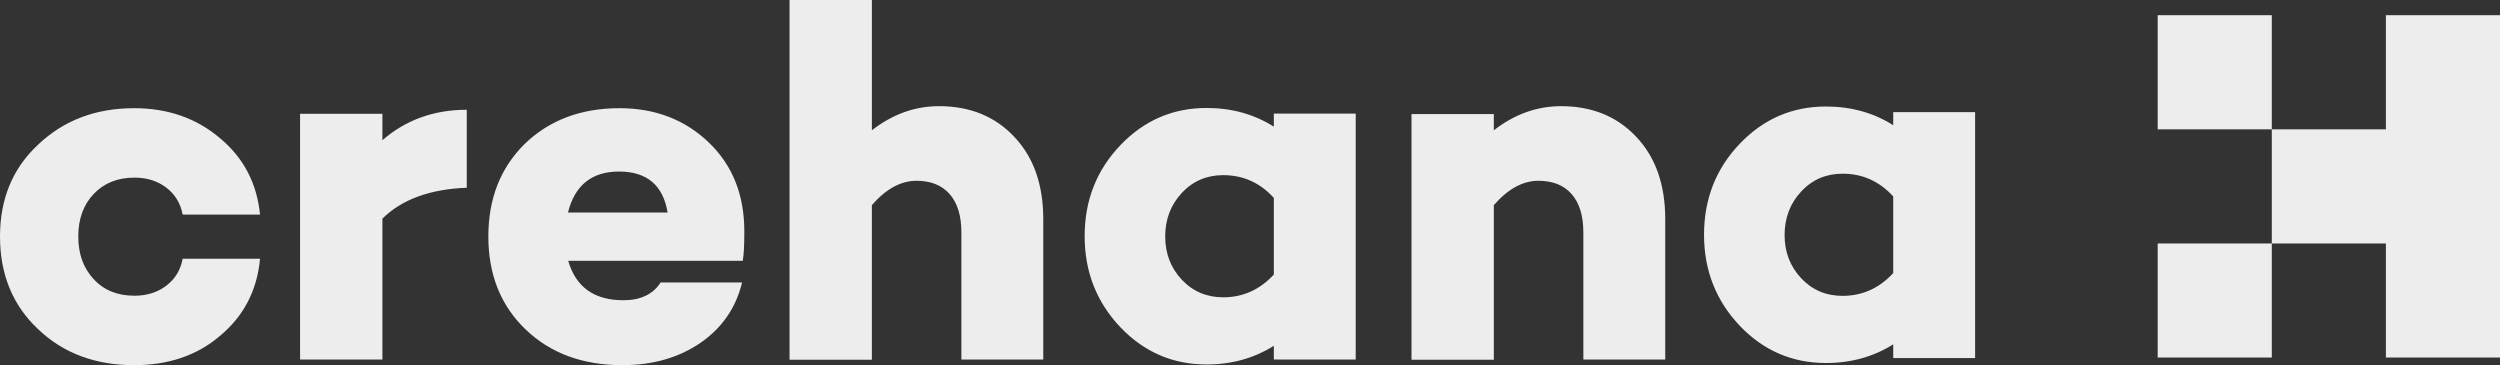 <?xml version="1.0" encoding="UTF-8" standalone="no"?>
<svg
   class="lg:mr-40"
   width="205.393"
   height="30"
   viewBox="0 0 205.393 30"
   fill="none"
   version="1.1"
   id="svg8"
   sodipodi:docname="crehana-seeklogo.com.svg"
   inkscape:version="1.3 (0e150ed, 2023-07-21)"
   xmlns:inkscape="http://www.inkscape.org/namespaces/inkscape"
   xmlns:sodipodi="http://sodipodi.sourceforge.net/DTD/sodipodi-0.dtd"
   xmlns="http://www.w3.org/2000/svg"
   xmlns:svg="http://www.w3.org/2000/svg">
  <rect x="0" y="0" width="205.393" height="30" fill="#333333" stroke="none"/>
  <defs
     id="defs8" />
  <sodipodi:namedview
     id="namedview8"
     pagecolor="#ffffff"
     bordercolor="#cccccc"
     borderopacity="1"
     inkscape:showpageshadow="0"
     inkscape:pageopacity="1"
     inkscape:pagecheckerboard="0"
     inkscape:deskcolor="#d1d1d1"
     inkscape:zoom="2.2136364"
     inkscape:cx="95.77002"
     inkscape:cy="35.462012"
     inkscape:window-width="1440"
     inkscape:window-height="872"
     inkscape:window-x="0"
     inkscape:window-y="0"
     inkscape:window-maximized="1"
     inkscape:current-layer="svg8" />
  <path
     id="path8"
     style="fill:#ededed;fill-opacity:1;stroke-width:1.875"
     d="m 186.644,1.25 h -9.375 v 9.375 h 9.375 v 9.375 h -9.375 v 9.375 h 9.375 v -9.375 h 9.374 v 9.375 h 9.375 v -9.375 -9.375 -9.375 h -9.375 v 9.375 h -9.374 z M 162.269,9.232 v 20.185 h -6.727 v -1.13 c -1.608,1.018 -3.456,1.537 -5.526,1.537 -2.772,0 -5.119,-1.018 -7.06,-3.037 -1.959,-2.056 -2.957,-4.556 -2.957,-7.5 0,-2.944 0.98,-5.444 2.957,-7.5 1.94,-2.019 4.287,-3.037 7.06,-3.037 2.07,0 3.918,0.518 5.526,1.537 V 9.213 h 6.727 z m -10.885,15.074 c 1.626,0 3.012,-0.63 4.158,-1.87 v -6.296 c -1.127,-1.241 -2.513,-1.87 -4.158,-1.87 -1.349,0 -2.495,0.481 -3.4,1.463 -0.906,0.963 -1.368,2.167 -1.368,3.574 0,1.407 0.462,2.593 1.368,3.556 0.905,0.963 2.033,1.444 3.4,1.444 z M 128.255,8.722 c 2.55,0 4.62,0.852 6.191,2.537 1.571,1.667 2.365,3.907 2.365,6.741 v 11.537 h -6.727 v -10.444 c 0,-1.389 -0.333,-2.444 -0.979,-3.167 -0.647,-0.722 -1.552,-1.074 -2.717,-1.074 -1.275,0 -2.495,0.667 -3.659,2 v 12.704 h -6.764 V 9.37 h 6.764 v 1.333 c 1.719,-1.333 3.567,-1.981 5.526,-1.981 z M 111.382,9.352 V 29.537 h -6.727 v -1.13 c -1.608,1.018 -3.456,1.537 -5.526,1.537 -2.772,0 -5.119,-1.018 -7.06,-3.037 -1.959,-2.056 -2.957,-4.556 -2.957,-7.5 0,-2.944 0.98,-5.444 2.957,-7.5 1.94,-2.019 4.288,-3.037 7.06,-3.037 2.07,0 3.918,0.518 5.526,1.537 V 9.334 h 6.727 z M 100.497,24.426 c 1.626,0 3.012,-0.63 4.158,-1.871 v -6.296 c -1.127,-1.241 -2.513,-1.87 -4.158,-1.87 -1.349,0 -2.495,0.481 -3.401,1.463 -0.905,0.963 -1.367,2.167 -1.367,3.574 0,1.407 0.462,2.593 1.367,3.556 0.906,0.963 2.051,1.444 3.401,1.444 z M 77.156,8.722 c 2.55,0 4.62,0.852 6.191,2.537 1.571,1.667 2.365,3.907 2.365,6.741 v 11.537 h -6.727 v -10.444 c 0,-1.389 -0.333,-2.444 -0.98,-3.167 -0.647,-0.722 -1.552,-1.074 -2.716,-1.074 -1.275,0 -2.495,0.667 -3.659,2 V 29.556 H 64.867 V 0 h 6.764 v 10.704 c 1.719,-1.333 3.548,-1.982 5.526,-1.982 z M 61.152,19.018 c 0,1.074 -0.037,1.889 -0.129,2.408 h -14.341 c 0.628,2.167 2.144,3.241 4.528,3.241 1.405,0 2.44,-0.481 3.068,-1.463 h 6.69 C 60.468,25.278 59.323,26.945 57.548,28.167 55.756,29.389 53.63,30 51.136,30 47.865,30 45.203,29.019 43.152,27.037 41.138,25.093 40.121,22.555 40.121,19.426 c 0,-3.074 0.98,-5.611 2.957,-7.574 2.014,-1.963 4.62,-2.963 7.817,-2.963 2.938,0 5.396,0.944 7.355,2.833 C 60.191,13.593 61.152,16.018 61.152,19.018 Z M 50.858,14.093 c -2.236,0 -3.641,1.13 -4.195,3.37 h 8.187 c -0.37,-2.241 -1.7,-3.37 -3.992,-3.37 z M 38.347,9.018 v 6.407 c -3.012,0.111 -5.341,0.963 -6.93,2.537 V 29.537 H 24.653 V 9.352 h 6.764 V 11.518 C 33.339,9.852 35.649,9.018 38.347,9.018 Z M 11.051,24.296 c 1.016,0 1.903,-0.278 2.624,-0.833 0.721,-0.556 1.164,-1.296 1.331,-2.204 h 6.357 C 21.123,23.87 20.015,25.982 18.074,27.593 16.189,29.204 13.842,30 11.014,30 7.836,30 5.193,29.019 3.123,27.037 1.053,25.093 0,22.555 0,19.426 0,16.352 1.035,13.833 3.123,11.889 c 2.107,-2 4.731,-3 7.891,-3 2.772,0 5.119,0.815 7.06,2.463 1.94,1.611 3.031,3.704 3.29,6.278 H 15.006 C 14.84,16.722 14.396,15.981 13.676,15.426 12.955,14.87 12.086,14.593 11.051,14.593 c -1.386,0 -2.495,0.444 -3.345,1.333 -0.85,0.889 -1.275,2.056 -1.275,3.5 0,1.444 0.425,2.611 1.275,3.518 0.832,0.907 1.959,1.352 3.345,1.352 z" />
</svg>
